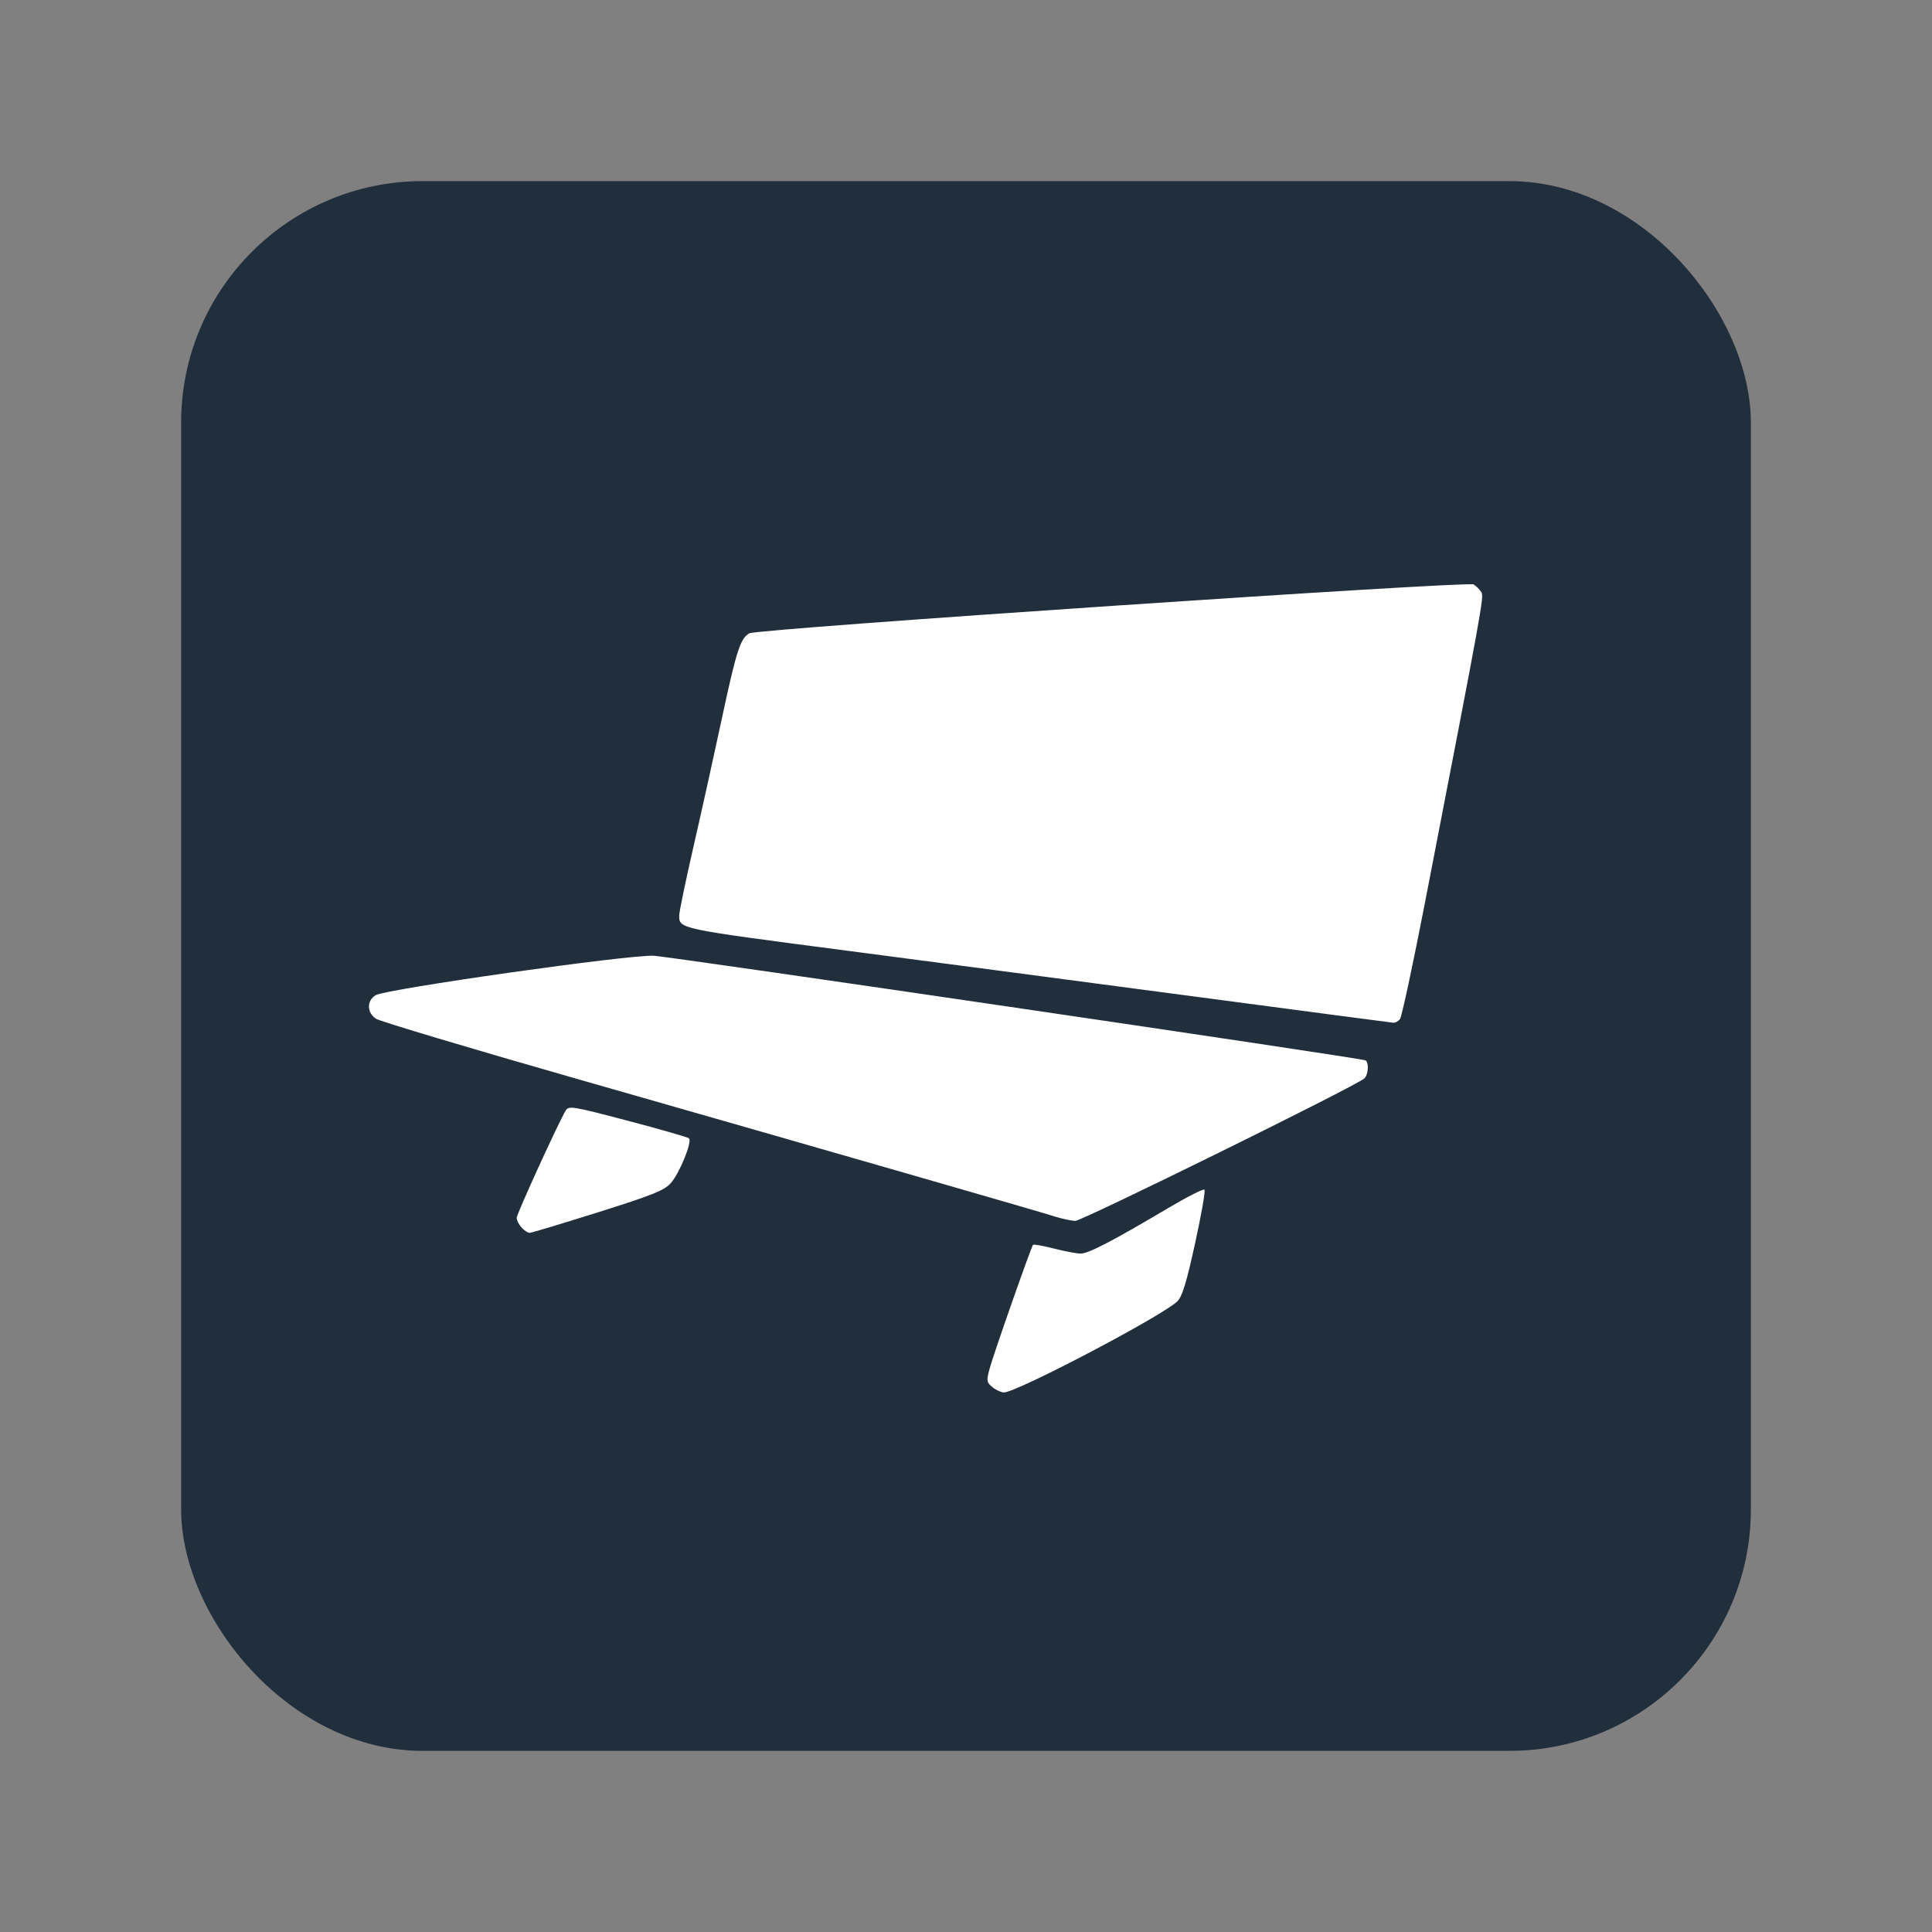 <svg width="64" height="64" version="1.1" xmlns="http://www.w3.org/2000/svg">
 <rect width="100%" height="100%" fill="#808080" stroke="none"/>
 <rect x="6" y="6" width="52" height="52" rx="8" ry="8" fill="#212e3c" stop-color="#000000" stroke-width="3.78"/>
 <path d="m32.88 45.954c-0.201-0.163-0.208-0.206-0.099-0.612 0.123-0.463 1.373-4.028 1.439-4.105 0.021-0.025 0.334 0.031 0.695 0.123 0.361 0.093 0.761 0.168 0.889 0.167 0.253-8.82e-4 1.08-0.432 2.878-1.499 0.634-0.376 1.182-0.655 1.218-0.619 0.036 0.036-0.105 0.837-0.312 1.781-0.287 1.309-0.427 1.765-0.588 1.92-0.506 0.487-5.314 3.012-5.744 3.017-0.088 8.82e-4 -0.258-0.077-0.377-0.173zm-15.604-5.292c-0.089-0.098-0.162-0.242-0.161-0.318 6.07e-4 -0.129 1.386-3.163 1.624-3.555 0.101-0.166 0.22-0.147 2.056 0.337 1.072 0.282 1.984 0.544 2.027 0.582 0.118 0.104-0.31 1.159-0.603 1.486-0.217 0.242-0.604 0.397-2.412 0.966-1.185 0.373-2.202 0.679-2.261 0.68-0.059 0.001-0.18-0.078-0.269-0.177zm17.659-0.366c-0.559-0.178-7.49-2.174-15.793-4.548-3.543-1.013-6.55-1.913-6.683-1.999-0.308-0.202-0.318-0.589-0.021-0.78 0.318-0.204 8.455-1.358 9.221-1.308 0.683 0.045 23.459 3.392 23.576 3.465 0.122 0.075 0.09 0.491-0.045 0.603-0.333 0.276-9.354 4.72-9.569 4.714-0.136-0.004-0.446-0.07-0.688-0.147zm4.21-7.341c-3.797-0.504-8.776-1.16-11.064-1.459-5.644-0.737-5.581-0.723-5.581-1.174 0-0.118 0.216-1.159 0.481-2.313s0.688-3.069 0.942-4.254c0.473-2.208 0.607-2.62 0.904-2.777 0.279-0.149 23.802-1.735 23.988-1.618 0.087 0.055 0.202 0.168 0.254 0.252 0.096 0.153 0.067 0.314-1.859 10.258-0.401 2.071-0.777 3.822-0.835 3.892-0.058 0.07-0.155 0.123-0.216 0.118-0.061-5e-3 -3.217-0.421-7.013-0.925z" fill="#ffffff" stroke-width=".098"/>
</svg>
